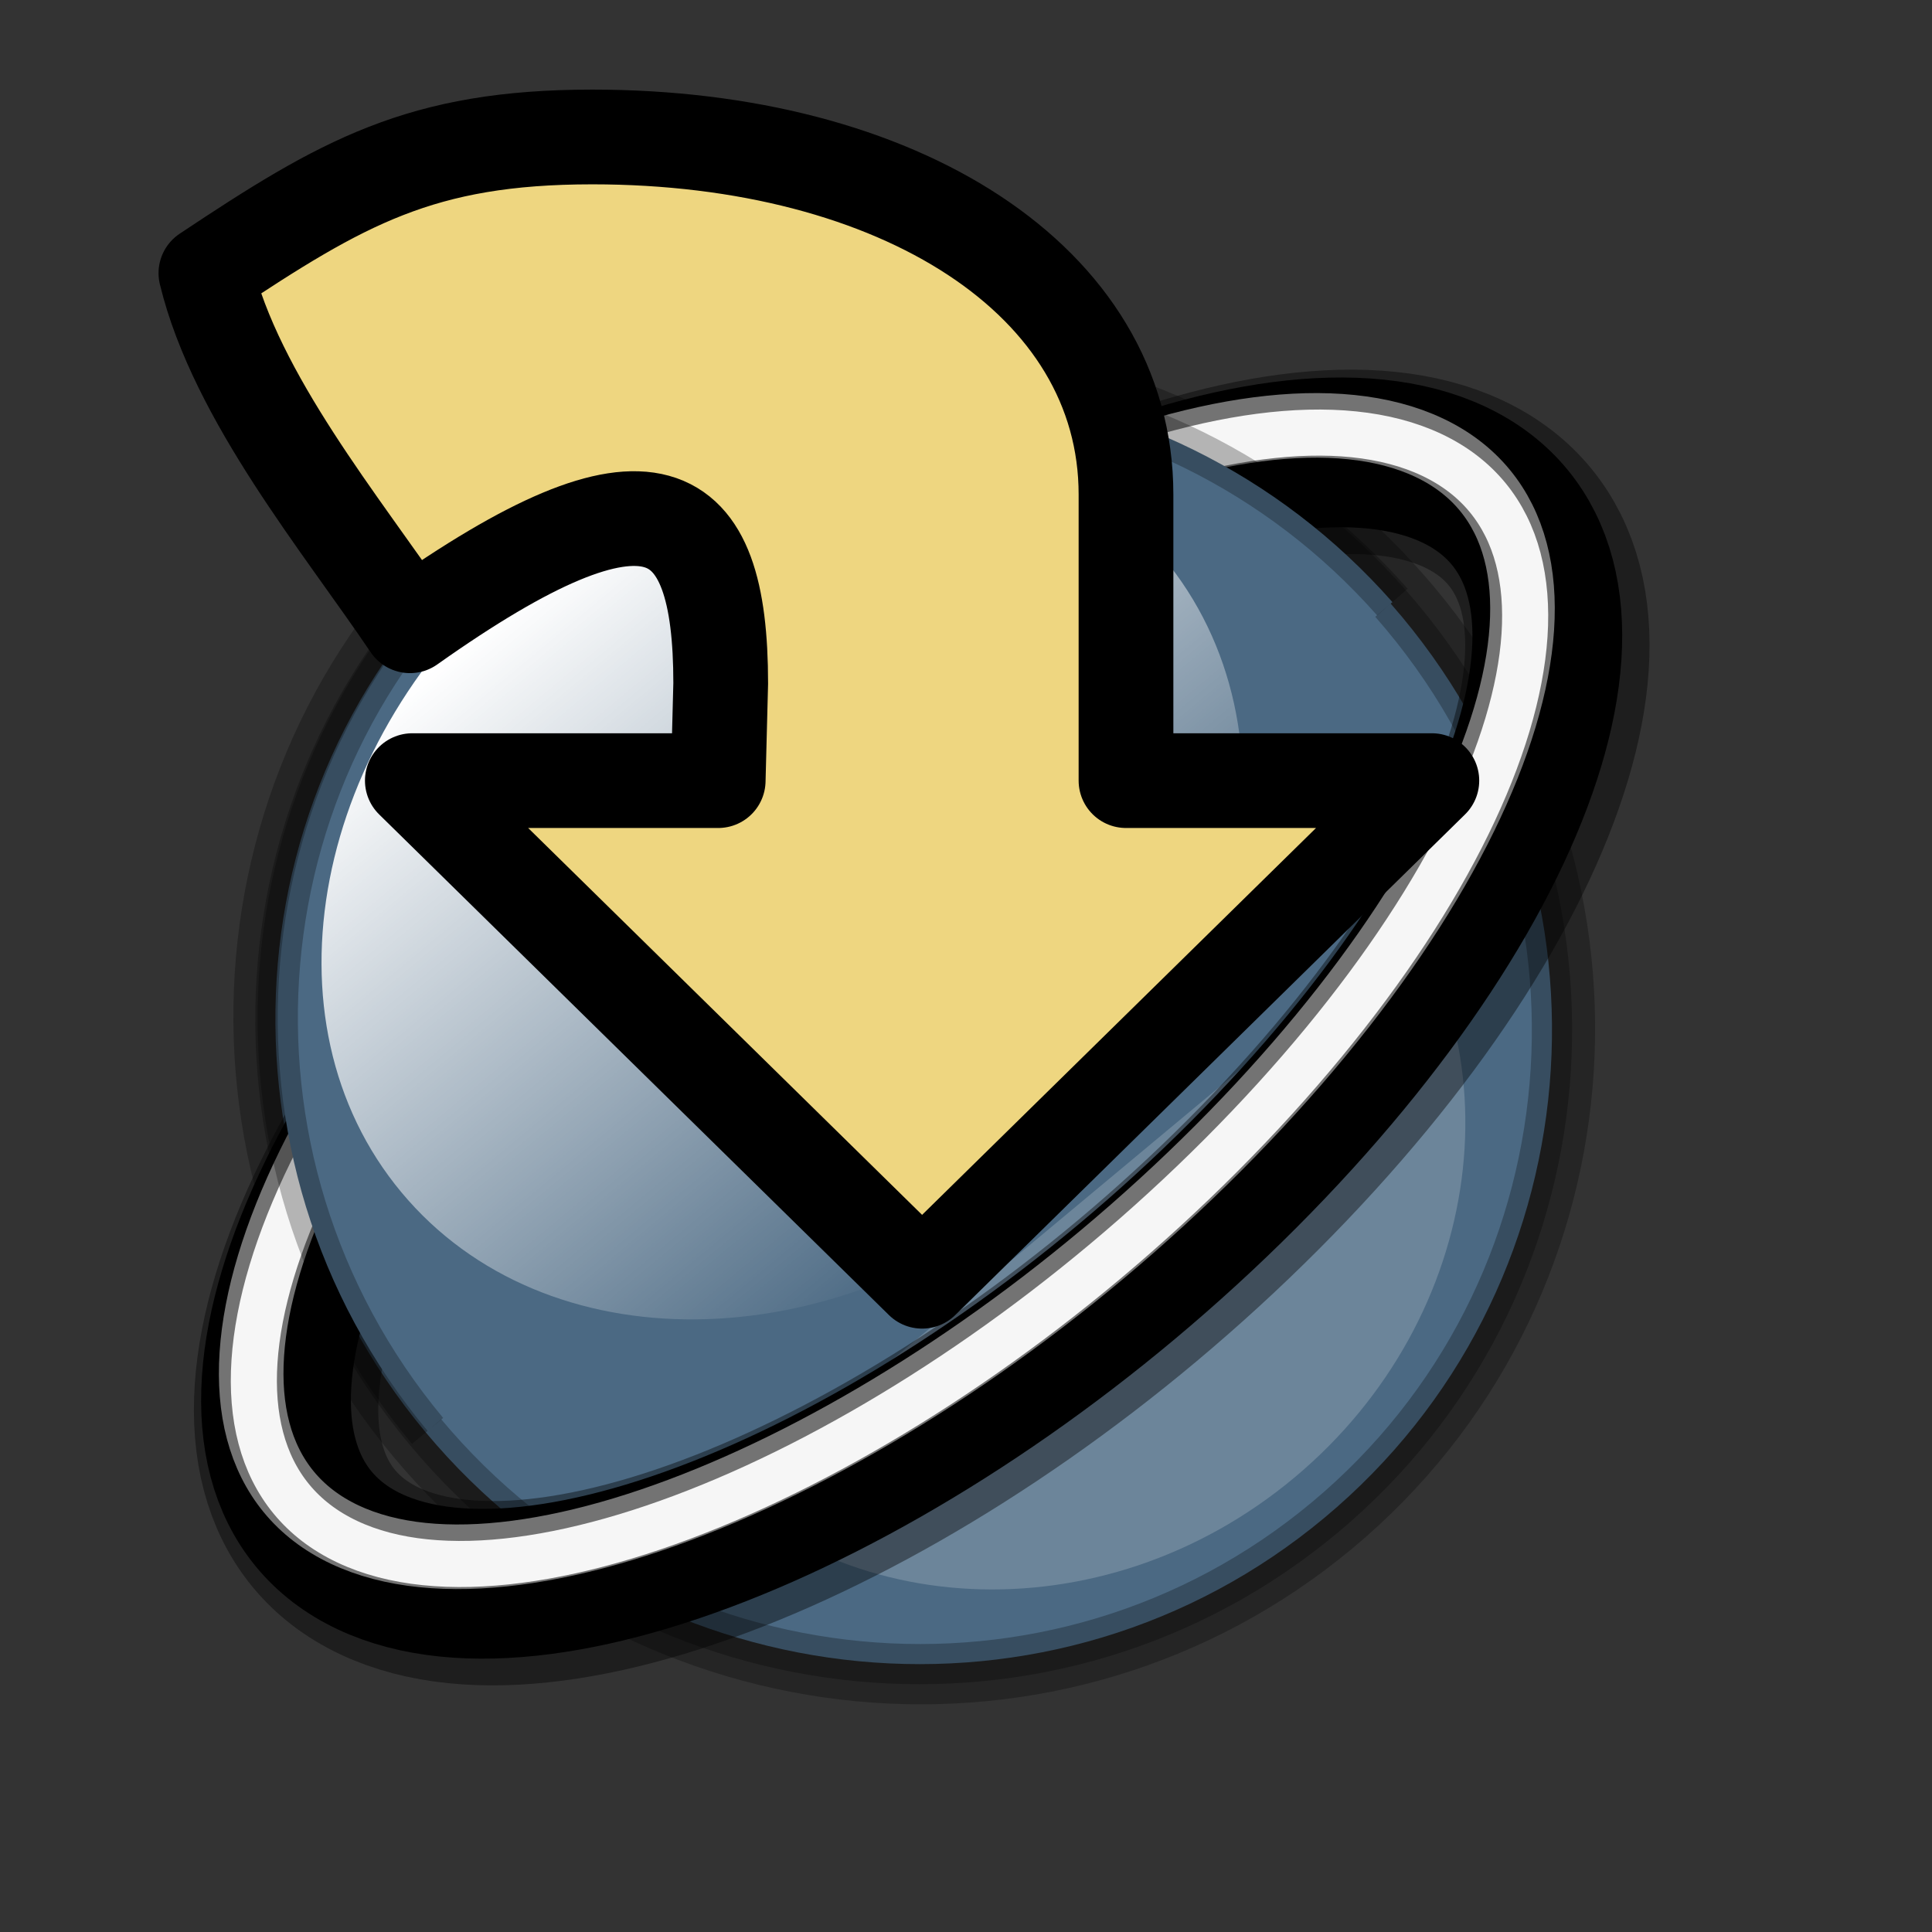 <?xml version="1.0" encoding="UTF-8" standalone="no"?>
<!-- Created with Inkscape (http://www.inkscape.org/) -->

<svg
   xmlns:dc="http://purl.org/dc/elements/1.1/"
   xmlns:cc="http://creativecommons.org/ns#"
   xmlns:rdf="http://www.w3.org/1999/02/22-rdf-syntax-ns#"
   xmlns:svg="http://www.w3.org/2000/svg"
   xmlns="http://www.w3.org/2000/svg"
   xmlns:xlink="http://www.w3.org/1999/xlink"
   xmlns:sodipodi="http://sodipodi.sourceforge.net/DTD/sodipodi-0.dtd"
   xmlns:inkscape="http://www.inkscape.org/namespaces/inkscape"
   id="svg1"
   sodipodi:version="0.32"
   inkscape:version="0.47pre4 r22446"
   width="128pt"
   height="128pt"
   sodipodi:docname="insert-image.svg"
   version="1.1">
  <rect width="100%" height="100%" fill="#333333" stroke="none"/>
  <defs
     id="defs3">
    <inkscape:perspective
       sodipodi:type="inkscape:persp3d"
       inkscape:vp_x="0 : 80 : 1"
       inkscape:vp_y="0 : 1000 : 0"
       inkscape:vp_z="160 : 80 : 1"
       inkscape:persp3d-origin="80 : 53.333333 : 1"
       id="perspective44" />
    <linearGradient
       id="linearGradient839">
      <stop
         style="stop-color:#46a046;stop-opacity:1;"
         offset="0"
         id="stop877" />
      <stop
         style="stop-color:#df421e;stop-opacity:1;"
         offset="0.394"
         id="stop841" />
      <stop
         style="stop-color:#ada7c8;stop-opacity:1;"
         offset="0.72"
         id="stop842" />
      <stop
         style="stop-color:#eed680;stop-opacity:1;"
         offset="1"
         id="stop843" />
    </linearGradient>
    <linearGradient
       xlink:href="#linearGradient839"
       id="linearGradient836"
       x1="1.3267924e-17"
       y1="0.5"
       x2="1"
       y2="0.5" />
    <linearGradient
       id="linearGradient890">
      <stop
         style="stop-color:#46a046;stop-opacity:1;"
         offset="0"
         id="stop891" />
      <stop
         style="stop-color:#267726;stop-opacity:1;"
         offset="1"
         id="stop893" />
    </linearGradient>
    <linearGradient
       id="linearGradient855">
      <stop
         style="stop-color:#46a046;stop-opacity:1;"
         offset="0"
         id="stop856" />
      <stop
         style="stop-color:#267726;stop-opacity:1;"
         offset="1"
         id="stop857" />
    </linearGradient>
    <linearGradient
       id="linearGradient566">
      <stop
         style="stop-color:#ffff00;stop-opacity:1;"
         offset="0"
         id="stop567" />
      <stop
         style="stop-color:#ffd800;stop-opacity:1;"
         offset="0.438"
         id="stop854" />
      <stop
         style="stop-color:#ffb200;stop-opacity:1;"
         offset="1"
         id="stop568" />
    </linearGradient>
    <linearGradient
       id="linearGradient860">
      <stop
         style="stop-color:#ffffff;stop-opacity:1;"
         offset="0"
         id="stop861" />
      <stop
         style="stop-color:#ffea7d;stop-opacity:1;"
         offset="0.25"
         id="stop862" />
      <stop
         style="stop-color:#ffbf00;stop-opacity:1;"
         offset="1"
         id="stop863" />
    </linearGradient>
    <linearGradient
       xlink:href="#linearGradient566"
       id="linearGradient569"
       x1="0.488"
       y1="0.484"
       x2="0.962"
       y2="0.484"
       spreadMethod="reflect" />
    <linearGradient
       xlink:href="#linearGradient566"
       id="linearGradient589"
       x1="0.444"
       y1="0.047"
       x2="0.444"
       y2="0.578"
       spreadMethod="reflect" />
    <linearGradient
       id="linearGradient849">
      <stop
         style="stop-color:#ffc900;stop-opacity:1;"
         offset="0"
         id="stop850" />
      <stop
         style="stop-color:#5d5d5c;stop-opacity:1;"
         offset="1"
         id="stop851" />
    </linearGradient>
    <linearGradient
       id="linearGradient843">
      <stop
         style="stop-color:#ffffff;stop-opacity:1;"
         offset="0"
         id="stop844" />
      <stop
         style="stop-color:#5c5d5c;stop-opacity:1;"
         offset="1"
         id="stop845" />
    </linearGradient>
    <linearGradient
       id="linearGradient838">
      <stop
         style="stop-color:#ffd000;stop-opacity:1;"
         offset="0"
         id="stop839" />
      <stop
         style="stop-color:#5c5d5c;stop-opacity:1;"
         offset="1"
         id="stop840" />
    </linearGradient>
    <linearGradient
       xlink:href="#linearGradient838"
       id="linearGradient841"
       x1="0.353"
       y1="0.351"
       x2="0.48"
       y2="0.05" />
    <linearGradient
       xlink:href="#linearGradient843"
       id="linearGradient842"
       x1="0.802"
       y1="0.158"
       x2="0.438"
       y2="0.725" />
    <linearGradient
       xlink:href="#linearGradient849"
       id="linearGradient847"
       x1="0.534"
       y1="0.505"
       x2="0.332"
       y2="0.243" />
    <radialGradient
       xlink:href="#linearGradient890"
       id="radialGradient853"
       cx="0.325"
       cy="0.33"
       r="0.547"
       fx="0.322"
       fy="0.33" />
    <linearGradient
       y2="105.118"
       x2="52.082"
       y1="34.333"
       x1="52.082"
       gradientTransform="scale(1.455,0.687)"
       gradientUnits="userSpaceOnUse"
       id="linearGradient1347"
       xlink:href="#linearGradient5935"
       inkscape:collect="always" />
    <linearGradient
       y2="105.118"
       x2="52.082"
       y1="34.333"
       x1="52.082"
       gradientTransform="scale(1.455,0.687)"
       gradientUnits="userSpaceOnUse"
       id="linearGradient5929"
       xlink:href="#linearGradient5935"
       inkscape:collect="always" />
    <linearGradient
       spreadMethod="reflect"
       y2="23.809"
       x2="24.628"
       y1="134.864"
       x1="68.464"
       id="linearGradient829"
       xlink:href="#linearGradient2873"
       gradientTransform="scale(0.988,1.012)"
       gradientUnits="userSpaceOnUse" />
    <linearGradient
       id="linearGradient826">
      <stop
         id="stop827"
         offset="0"
         style="stop-color:#000;stop-opacity:1;" />
      <stop
         id="stop828"
         offset="1"
         style="stop-color:#fff;stop-opacity:1;" />
    </linearGradient>
    <linearGradient
       id="linearGradient833">
      <stop
         id="stop834"
         offset="0"
         style="stop-color:#004eb1;stop-opacity:1;" />
      <stop
         id="stop843-8"
         offset="0.355"
         style="stop-color:#1e88d8;stop-opacity:1;" />
      <stop
         id="stop844-6"
         offset="0.799"
         style="stop-color:#8ec3eb;stop-opacity:1;" />
      <stop
         id="stop835"
         offset="1"
         style="stop-color:#ffffff;stop-opacity:1;" />
    </linearGradient>
    <linearGradient
       id="linearGradient837">
      <stop
         id="stop838"
         offset="0"
         style="stop-color:#fbb100;stop-opacity:1;" />
      <stop
         id="stop839-0"
         offset="0.292"
         style="stop-color:#fdd800;stop-opacity:1;" />
      <stop
         id="stop840-7"
         offset="1"
         style="stop-color:#ffff00;stop-opacity:1;" />
    </linearGradient>
    <linearGradient
       id="linearGradient840">
      <stop
         id="stop841-4"
         offset="0"
         style="stop-color:#004eb1;stop-opacity:1;" />
      <stop
         id="stop842-3"
         offset="1"
         style="stop-color:#3cc3ff;stop-opacity:1;" />
    </linearGradient>
    <linearGradient
       id="linearGradient845">
      <stop
         id="stop846"
         offset="0"
         style="stop-color:#4b6983;stop-opacity:1;" />
      <stop
         id="stop847"
         offset="0.448"
         style="stop-color:#9db8d2;stop-opacity:1;" />
      <stop
         id="stop850-4"
         offset="0.936"
         style="stop-color:#cedbe8;stop-opacity:1;" />
      <stop
         id="stop849"
         offset="1"
         style="stop-color:#ffffff;stop-opacity:1;" />
    </linearGradient>
    <linearGradient
       id="linearGradient2855">
      <stop
         style="stop-color:#ffffff;stop-opacity:0;"
         offset="0"
         id="stop2857" />
      <stop
         style="stop-color:#ffffff;stop-opacity:1;"
         offset="1"
         id="stop2859" />
    </linearGradient>
    <linearGradient
       inkscape:collect="always"
       id="linearGradient2873">
      <stop
         style="stop-color:#0000b1;stop-opacity:1;"
         offset="0"
         id="stop2875" />
      <stop
         style="stop-color:#0000b1;stop-opacity:0;"
         offset="1"
         id="stop2877" />
    </linearGradient>
    <linearGradient
       id="linearGradient2879">
      <stop
         style="stop-color:#4b699b;stop-opacity:1;"
         offset="0"
         id="stop2881" />
      <stop
         style="stop-color:#4b699b;stop-opacity:0;"
         offset="1"
         id="stop2883" />
    </linearGradient>
    <linearGradient
       inkscape:collect="always"
       id="linearGradient5935">
      <stop
         style="stop-color:#ffffff;stop-opacity:1;"
         offset="0"
         id="stop5937" />
      <stop
         style="stop-color:#ffffff;stop-opacity:0;"
         offset="1"
         id="stop5939" />
    </linearGradient>
    <inkscape:perspective
       id="perspective2899"
       inkscape:persp3d-origin="80 : 53.333333 : 1"
       inkscape:vp_z="160 : 80 : 1"
       inkscape:vp_y="0 : 1000 : 0"
       inkscape:vp_x="0 : 80 : 1"
       sodipodi:type="inkscape:persp3d" />
  </defs>
  <sodipodi:namedview
     id="base"
     pagecolor="#ffffff"
     bordercolor="#666666"
     borderopacity="1.0"
     inkscape:pageopacity="0.0"
     inkscape:pageshadow="2"
     inkscape:zoom="1.8257718"
     inkscape:cx="64"
     inkscape:cy="64"
     inkscape:window-width="752"
     inkscape:window-height="784"
     showgrid="false"
     snaptogrid="false"
     inkscape:window-x="148"
     inkscape:window-y="0"
     inkscape:window-maximized="0"
     inkscape:current-layer="svg1">
    <inkscape:grid
       id="GridFromPre046Settings"
       type="xygrid"
       originx="0px"
       originy="0px"
       spacingx="1mm"
       spacingy="1mm"
       color="#0000ff"
       empcolor="#0000ff"
       opacity="0.2"
       empopacity="0.4"
       empspacing="5" />
  </sodipodi:namedview>
  <g
     id="g2937"
     transform="matrix(0.902,0,0,0.902,9.503,17.694)">
    <path
       transform="matrix(0.72,-0.6,0.591,0.709,-24.569,70.367)"
       d="m 148.819,80.276 c 0,40.117 -31.728,72.638 -70.866,72.638 -39.138,0 -70.866,-32.521 -70.866,-72.638 0,-40.117 31.728,-72.638 70.866,-72.638 39.138,0 70.866,32.521 70.866,72.638 z"
       sodipodi:ry="72.637794"
       sodipodi:rx="70.866142"
       sodipodi:cy="80.275589"
       sodipodi:cx="77.952759"
       id="path837"
       style="fill:#000000;fill-opacity:0.267;fill-rule:evenodd;stroke:none"
       sodipodi:type="arc" />
    <path
       transform="matrix(0.675,-0.563,0.554,0.665,-18.144,71.211)"
       d="m 148.819,80.276 c 0,40.117 -31.728,72.638 -70.866,72.638 -39.138,0 -70.866,-32.521 -70.866,-72.638 0,-40.117 31.728,-72.638 70.866,-72.638 39.138,0 70.866,32.521 70.866,72.638 z"
       sodipodi:ry="72.637794"
       sodipodi:rx="70.866142"
       sodipodi:cy="80.275589"
       sodipodi:cx="77.952759"
       id="path825"
       style="fill:#4b6983;fill-opacity:1;fill-rule:evenodd;stroke:#000000;stroke-width:4.517;stroke-linejoin:miter;stroke-miterlimit:4;stroke-opacity:0.267"
       sodipodi:type="arc" />
    <path
       sodipodi:type="arc"
       style="fill:#ffffff;fill-opacity:0.186;stroke:none"
       id="path2863"
       sodipodi:cx="91.715485"
       sodipodi:cy="75.983261"
       sodipodi:rx="39.163181"
       sodipodi:ry="39.163181"
       d="m 130.879,75.983 c 0,21.629 -17.534,39.163 -39.163,39.163 -21.629,0 -39.163,-17.534 -39.163,-39.163 0,-21.629 17.534,-39.163 39.163,-39.163 21.629,0 39.163,17.534 39.163,39.163 z"
       transform="matrix(0.868,-0.724,-0.666,-0.799,61.118,220.932)" />
    <rect
       style="fill:#4b6983;fill-opacity:1;stroke:none"
       id="rect3659"
       width="92.598"
       height="47.531"
       x="-38.06"
       y="88.923"
       rx="2.748"
       ry="32.73"
       transform="matrix(0.768,-0.64,0.64,0.768,0,0)" />
    <path
       sodipodi:nodetypes="ccccc"
       id="path4385"
       d="M 47.252,65.655 C 17.939,95.03 8.698,125.755 26.627,134.232 c 17.929,8.476 56.277,-8.488 85.589,-37.863 29.313,-29.375 38.553,-60.1 20.625,-68.576 -17.929,-8.476 -56.277,8.488 -85.589,37.863 z"
       style="fill:none;stroke:#000000;stroke-width:18.052;stroke-linecap:round;stroke-miterlimit:4;stroke-opacity:0.413" />
    <path
       sodipodi:nodetypes="ccccc"
       id="path2086"
       d="M 46.266,64.732 C 16.953,94.106 7.712,124.832 25.641,133.308 43.569,141.784 81.917,124.82 111.23,95.445 140.543,66.071 149.783,35.345 131.855,26.869 113.926,18.393 75.578,35.357 46.266,64.732 z"
       style="fill:none;stroke:#000000;stroke-width:14.667;stroke-linecap:round;stroke-miterlimit:4;stroke-opacity:1" />
    <path
       sodipodi:nodetypes="ccccc"
       id="path3625"
       d="M 44.096,62.794 C 14.783,92.169 5.542,122.894 23.471,131.37 c 17.929,8.476 56.277,-8.488 85.589,-37.863 29.313,-29.375 38.554,-60.1 20.625,-68.576 -17.929,-8.476 -56.277,8.488 -85.589,37.863 z"
       style="fill:none;stroke:#ffffff;stroke-width:4.513;stroke-linecap:round;stroke-miterlimit:4;stroke-opacity:0.931" />
    <path
       sodipodi:nodetypes="ccccc"
       id="path6698"
       d="M 43.834,62.088 C 14.522,91.463 5.281,122.188 23.209,130.664 c 17.929,8.476 56.277,-8.488 85.589,-37.863 29.313,-29.375 38.554,-60.1 20.625,-68.576 -17.929,-8.476 -56.277,8.488 -85.589,37.863 z"
       style="fill:none;stroke:#ffffff;stroke-width:6.325;stroke-linecap:round;stroke-miterlimit:4;stroke-opacity:0.453" />
    <path
       sodipodi:open="true"
       sodipodi:end="3.1127578"
       sodipodi:start="0"
       transform="matrix(-0.675,0.563,-0.554,-0.665,176.265,90.117)"
       d="m 148.819,80.276 c 0,40.117 -31.728,72.638 -70.866,72.638 -38.343,0 -69.731,-31.259 -70.837,-70.544"
       sodipodi:ry="72.637794"
       sodipodi:rx="70.866142"
       sodipodi:cy="80.275589"
       sodipodi:cx="77.952759"
       id="path5916"
       style="fill:#4b6983;fill-opacity:1;fill-rule:evenodd;stroke:#000000;stroke-width:4.517;stroke-linejoin:miter;stroke-miterlimit:4;stroke-opacity:0.267"
       sodipodi:type="arc" />
    <path
       sodipodi:type="arc"
       style="fill:url(#linearGradient1347);fill-opacity:1;stroke:none"
       id="path2893"
       sodipodi:cx="80"
       sodipodi:cy="47.53138"
       sodipodi:rx="53.891212"
       sodipodi:ry="25.439331"
       d="m 133.891,47.531 c 0,14.05 -24.128,25.439 -53.891,25.439 -29.763,0 -53.891,-11.39 -53.891,-25.439 0,-14.05 24.128,-25.439 53.891,-25.439 29.763,0 53.891,11.39 53.891,25.439 z"
       transform="matrix(0.692,-0.577,0.998,1.198,-36.725,55.277)" />
  </g>
  <path
     style="font-size:12;fill:#eed680;fill-rule:evenodd;stroke:#000000;stroke-width:8.368;stroke-linecap:round;stroke-linejoin:round;"
     d="M 18.189,24.129 C 20.86,35.145 30.205,46.372 36.213,55.278 C 57.668,40.082 63.665,44.198 63.665,60.371 L 63.443,68.958 L 36.424,68.958 L 81.455,113.181 L 126.485,68.958 L 99.467,68.958 L 99.467,62.64 C 99.467,56.323 99.467,62.64 99.467,43.687 C 99.467,24.735 79.346,12.099 52.328,12.099 C 37.166,12.099 30.237,16.109 18.189,24.129 z "
     id="path684"
     sodipodi:nodetypes="cccccccccccc" />
</svg>
